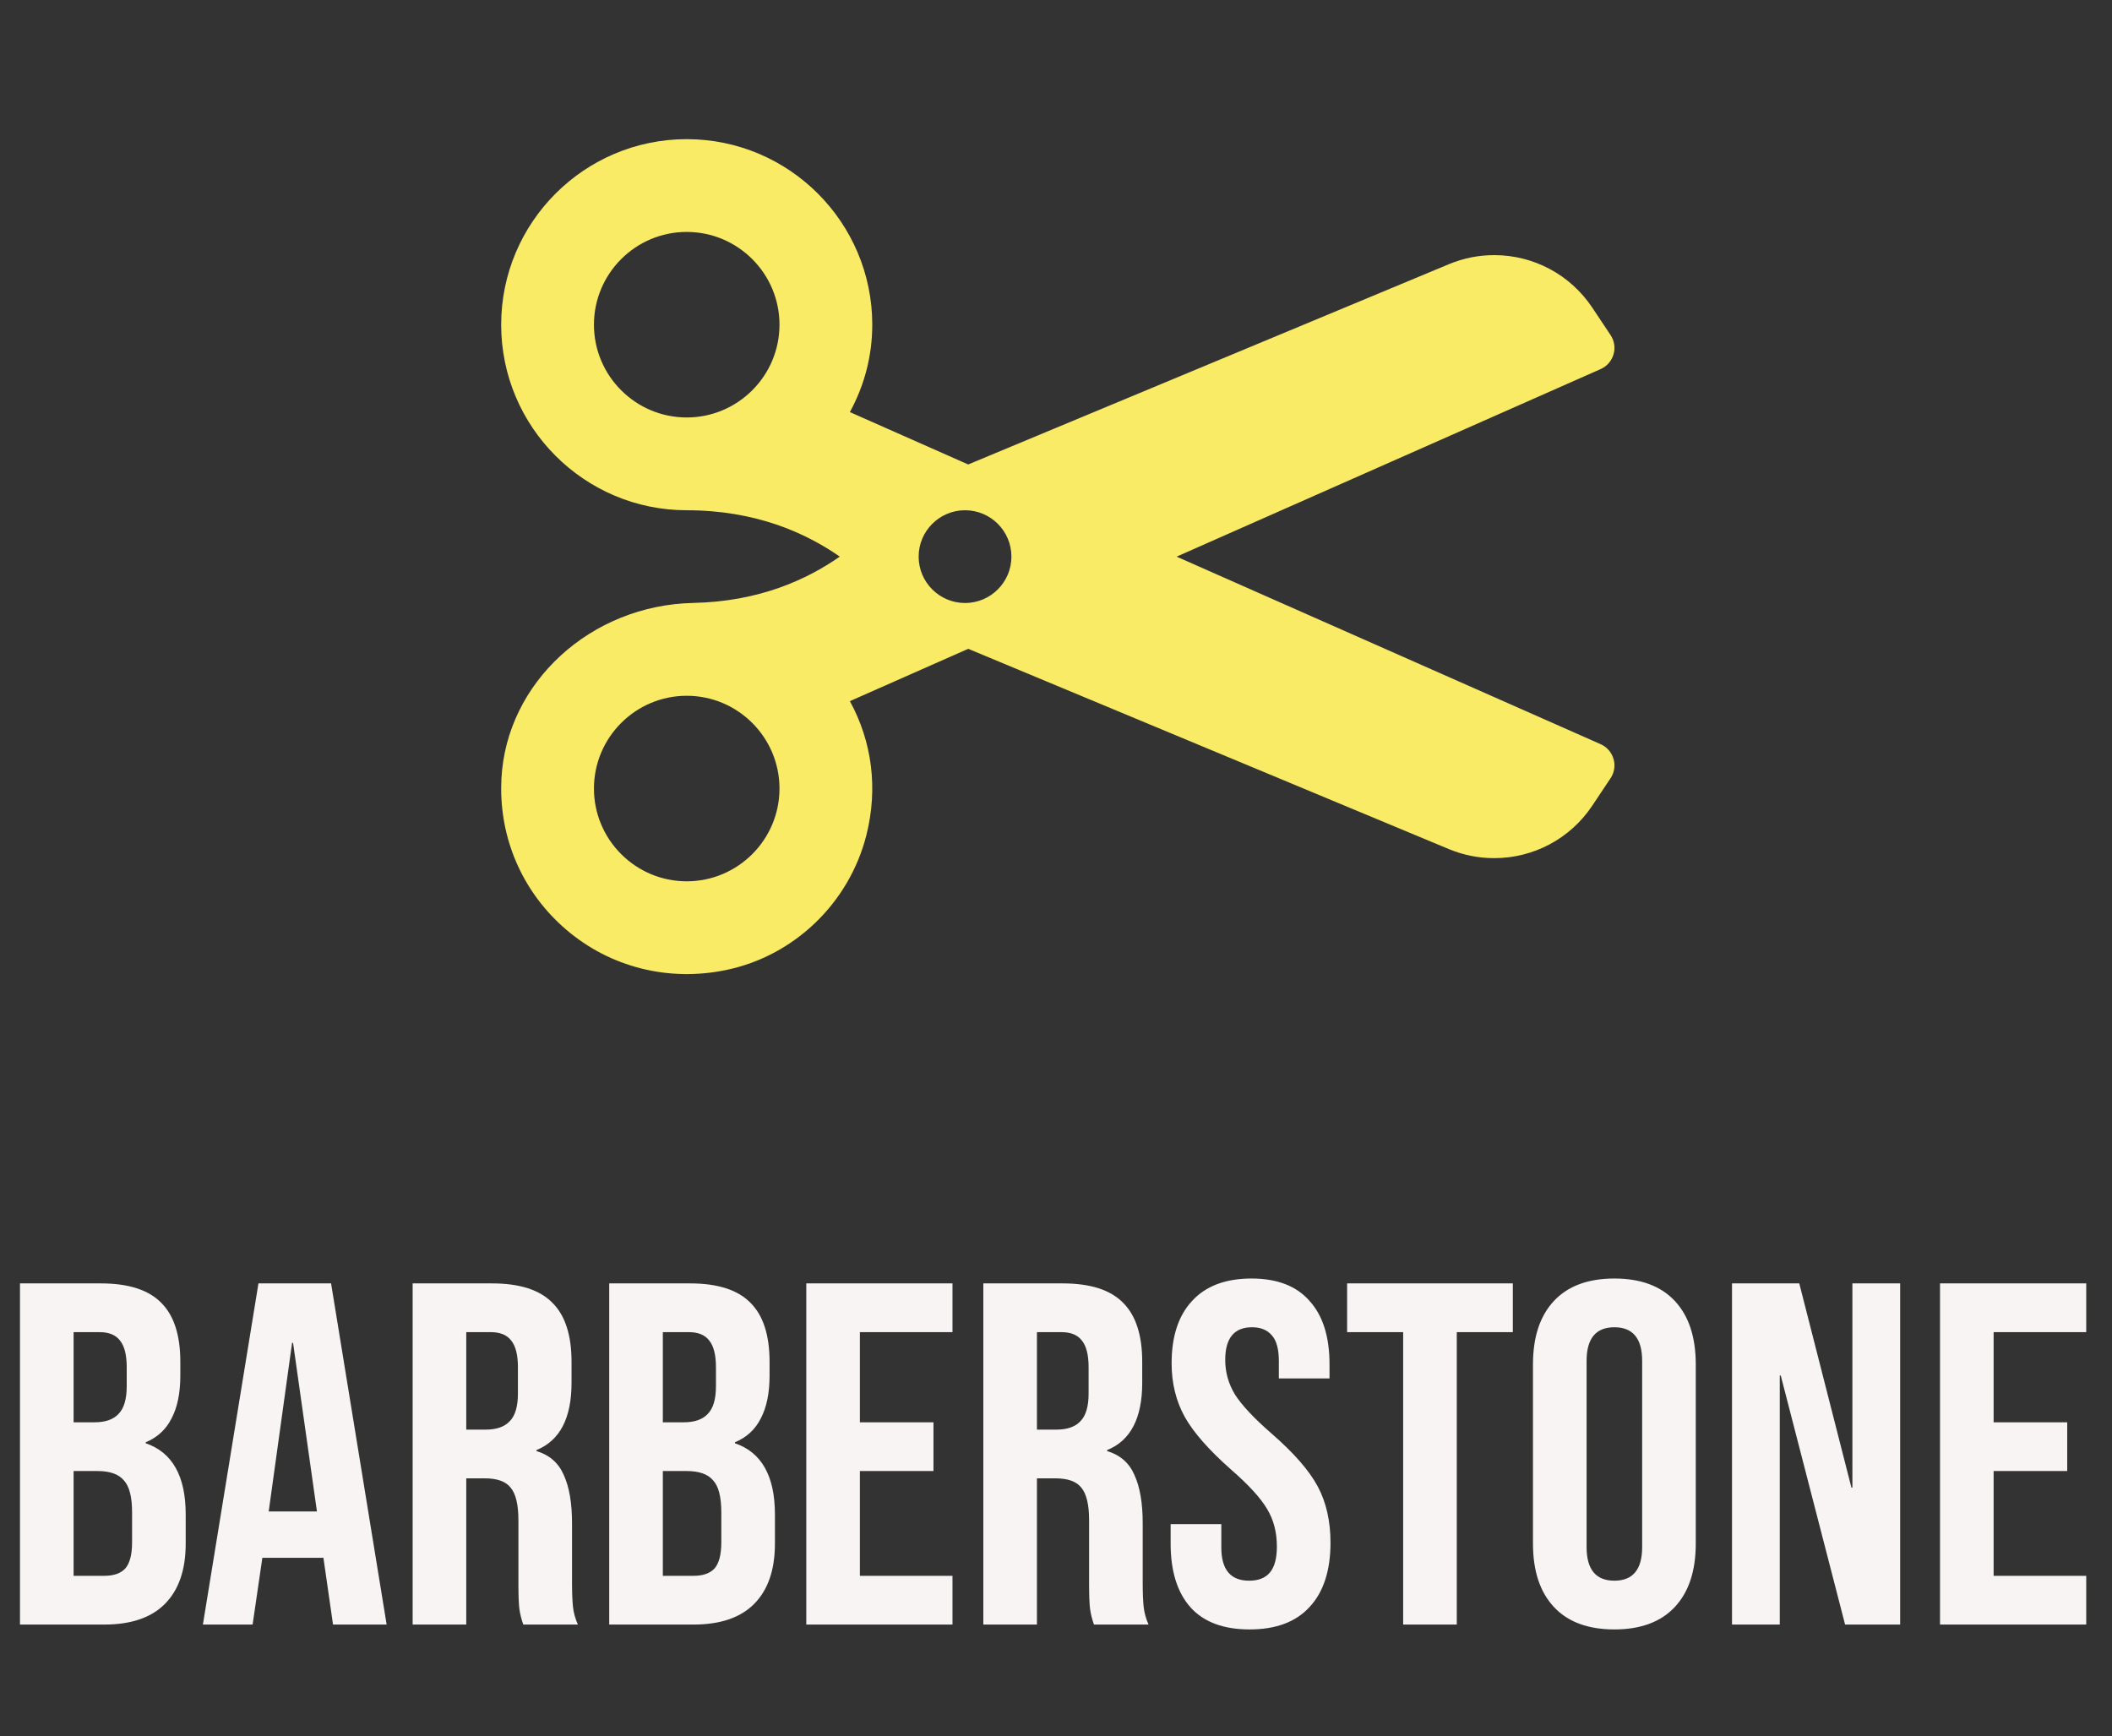 <svg width="208" height="171" viewBox="0 0 208 171" fill="none" xmlns="http://www.w3.org/2000/svg">
<rect x="0" y="0" width="208" height="171" fill="#333333" stroke="none"/>
<path d="M1.968 126.4H9.936C12.656 126.4 14.64 127.04 15.888 128.32C17.136 129.568 17.76 131.504 17.76 134.128V135.472C17.76 137.2 17.472 138.608 16.896 139.696C16.352 140.784 15.504 141.568 14.352 142.048V142.144C16.976 143.04 18.288 145.376 18.288 149.152V152.032C18.288 154.624 17.6 156.608 16.224 157.984C14.88 159.328 12.896 160 10.272 160H1.968V126.4ZM9.312 140.08C10.368 140.08 11.152 139.808 11.664 139.264C12.208 138.72 12.48 137.808 12.48 136.528V134.656C12.48 133.44 12.256 132.56 11.808 132.016C11.392 131.472 10.72 131.2 9.792 131.2H7.248V140.08H9.312ZM10.272 155.2C11.2 155.2 11.888 154.96 12.336 154.48C12.784 153.968 13.008 153.104 13.008 151.888V148.96C13.008 147.424 12.736 146.368 12.192 145.792C11.68 145.184 10.816 144.88 9.6 144.88H7.248V155.2H10.272ZM25.454 126.4H32.606L38.078 160H32.798L31.838 153.328V153.424H25.838L24.878 160H19.982L25.454 126.4ZM31.214 148.864L28.862 132.256H28.766L26.462 148.864H31.214ZM40.64 126.4H48.464C51.184 126.4 53.168 127.04 54.416 128.32C55.664 129.568 56.288 131.504 56.288 134.128V136.192C56.288 139.68 55.136 141.888 52.832 142.816V142.912C54.112 143.296 55.008 144.08 55.52 145.264C56.064 146.448 56.336 148.032 56.336 150.016V155.92C56.336 156.88 56.368 157.664 56.432 158.272C56.496 158.848 56.656 159.424 56.912 160H51.536C51.344 159.456 51.216 158.944 51.152 158.464C51.088 157.984 51.056 157.12 51.056 155.872V149.728C51.056 148.192 50.8 147.12 50.288 146.512C49.808 145.904 48.96 145.6 47.744 145.6H45.92V160H40.64V126.4ZM47.84 140.8C48.896 140.8 49.68 140.528 50.192 139.984C50.736 139.44 51.008 138.528 51.008 137.248V134.656C51.008 133.44 50.784 132.56 50.336 132.016C49.92 131.472 49.248 131.2 48.32 131.2H45.92V140.8H47.84ZM59.999 126.4H67.967C70.687 126.4 72.671 127.04 73.919 128.32C75.167 129.568 75.791 131.504 75.791 134.128V135.472C75.791 137.2 75.503 138.608 74.927 139.696C74.383 140.784 73.535 141.568 72.383 142.048V142.144C75.007 143.04 76.319 145.376 76.319 149.152V152.032C76.319 154.624 75.631 156.608 74.255 157.984C72.911 159.328 70.927 160 68.303 160H59.999V126.4ZM67.343 140.08C68.399 140.08 69.183 139.808 69.695 139.264C70.239 138.72 70.511 137.808 70.511 136.528V134.656C70.511 133.44 70.287 132.56 69.839 132.016C69.423 131.472 68.751 131.2 67.823 131.2H65.279V140.08H67.343ZM68.303 155.2C69.231 155.2 69.919 154.96 70.367 154.48C70.815 153.968 71.039 153.104 71.039 151.888V148.96C71.039 147.424 70.767 146.368 70.223 145.792C69.711 145.184 68.847 144.88 67.631 144.88H65.279V155.2H68.303ZM79.406 126.4H93.805V131.2H84.686V140.08H91.933V144.88H84.686V155.2H93.805V160H79.406V126.4ZM96.843 126.4H104.667C107.387 126.4 109.371 127.04 110.619 128.32C111.867 129.568 112.491 131.504 112.491 134.128V136.192C112.491 139.68 111.339 141.888 109.035 142.816V142.912C110.315 143.296 111.211 144.08 111.723 145.264C112.267 146.448 112.539 148.032 112.539 150.016V155.92C112.539 156.88 112.571 157.664 112.635 158.272C112.699 158.848 112.859 159.424 113.115 160H107.739C107.547 159.456 107.419 158.944 107.355 158.464C107.291 157.984 107.259 157.12 107.259 155.872V149.728C107.259 148.192 107.003 147.12 106.491 146.512C106.011 145.904 105.163 145.6 103.947 145.6H102.123V160H96.843V126.4ZM104.043 140.8C105.099 140.8 105.883 140.528 106.395 139.984C106.939 139.44 107.211 138.528 107.211 137.248V134.656C107.211 133.44 106.987 132.56 106.539 132.016C106.123 131.472 105.451 131.2 104.523 131.2H102.123V140.8H104.043ZM123.066 160.48C120.506 160.48 118.57 159.76 117.258 158.32C115.946 156.848 115.29 154.752 115.29 152.032V150.112H120.282V152.416C120.282 154.592 121.194 155.68 123.018 155.68C123.914 155.68 124.586 155.424 125.034 154.912C125.514 154.368 125.754 153.504 125.754 152.32C125.754 150.912 125.434 149.68 124.794 148.624C124.154 147.536 122.97 146.24 121.242 144.736C119.066 142.816 117.546 141.088 116.682 139.552C115.818 137.984 115.386 136.224 115.386 134.272C115.386 131.616 116.058 129.568 117.402 128.128C118.746 126.656 120.698 125.92 123.258 125.92C125.786 125.92 127.69 126.656 128.97 128.128C130.282 129.568 130.938 131.648 130.938 134.368V135.76H125.946V134.032C125.946 132.88 125.722 132.048 125.274 131.536C124.826 130.992 124.17 130.72 123.306 130.72C121.546 130.72 120.666 131.792 120.666 133.936C120.666 135.152 120.986 136.288 121.626 137.344C122.298 138.4 123.498 139.68 125.226 141.184C127.434 143.104 128.954 144.848 129.786 146.416C130.618 147.984 131.034 149.824 131.034 151.936C131.034 154.688 130.346 156.8 128.97 158.272C127.626 159.744 125.658 160.48 123.066 160.48ZM138.19 131.2H132.67V126.4H148.99V131.2H143.47V160H138.19V131.2ZM158.991 160.48C156.399 160.48 154.415 159.744 153.039 158.272C151.663 156.8 150.975 154.72 150.975 152.032V134.368C150.975 131.68 151.663 129.6 153.039 128.128C154.415 126.656 156.399 125.92 158.991 125.92C161.583 125.92 163.567 126.656 164.943 128.128C166.319 129.6 167.007 131.68 167.007 134.368V152.032C167.007 154.72 166.319 156.8 164.943 158.272C163.567 159.744 161.583 160.48 158.991 160.48ZM158.991 155.68C160.815 155.68 161.727 154.576 161.727 152.368V134.032C161.727 131.824 160.815 130.72 158.991 130.72C157.167 130.72 156.255 131.824 156.255 134.032V152.368C156.255 154.576 157.167 155.68 158.991 155.68ZM170.577 126.4H177.201L182.337 146.512H182.433V126.4H187.137V160H181.713L175.377 135.472H175.281V160H170.577V126.4ZM191.062 126.4H205.462V131.2H196.342V140.08H203.59V144.88H196.342V155.2H205.462V160H191.062V126.4Z" fill="#F7F4F3"/>
<g clip-path="url(#clip0)">
<path d="M71.542 95.528C78.236 94.132 83.647 88.917 85.329 82.238C86.476 77.669 85.898 73.079 83.701 69.054L95.356 63.9L142.694 83.626C144.12 84.219 145.621 84.518 147.158 84.518C151.046 84.518 154.655 82.586 156.812 79.352L158.614 76.648C158.991 76.086 159.098 75.385 158.907 74.743C158.719 74.096 158.255 73.565 157.638 73.293L115.877 54.823L157.637 36.352C158.255 36.08 158.719 35.549 158.907 34.902C159.098 34.255 158.991 33.555 158.614 32.997L156.812 30.294C154.655 27.059 151.046 25.127 147.158 25.127C145.621 25.127 144.12 25.426 142.694 26.02L95.352 45.745L83.699 40.586C85.149 37.932 85.905 35 85.905 31.98C85.905 21.902 77.707 13.706 67.632 13.706C57.556 13.706 49.358 21.901 49.358 31.98C49.358 42.058 57.556 50.254 67.632 50.254C74.388 50.254 79.328 52.465 82.705 54.82C79.429 57.108 74.739 59.246 68.283 59.382C58.178 59.596 49.878 67.203 49.383 76.692C49.367 77.023 49.358 77.348 49.358 77.67C49.358 83.028 51.656 88.042 55.749 91.549C60.092 95.27 65.849 96.72 71.542 95.528ZM58.495 31.979C58.495 26.942 62.592 22.843 67.632 22.843C72.671 22.843 76.768 26.942 76.768 31.979C76.768 37.016 72.671 41.116 67.632 41.116C62.592 41.116 58.495 37.016 58.495 31.979ZM90.473 54.821C90.473 52.3 92.523 50.253 95.041 50.253C97.56 50.253 99.61 52.3 99.61 54.821C99.61 57.342 97.56 59.389 95.041 59.389C92.523 59.389 90.473 57.342 90.473 54.821ZM58.495 77.663C58.495 72.626 62.592 68.526 67.632 68.526C72.671 68.526 76.768 72.626 76.768 77.663C76.768 82.699 72.671 86.799 67.632 86.799C62.592 86.799 58.495 82.699 58.495 77.663Z" fill="#FAEB67"/>
</g>
<defs>
<clipPath id="clip0">
<rect width="109.642" height="109.642" fill="white" transform="translate(159) rotate(90)"/>
</clipPath>
</defs>
</svg>
